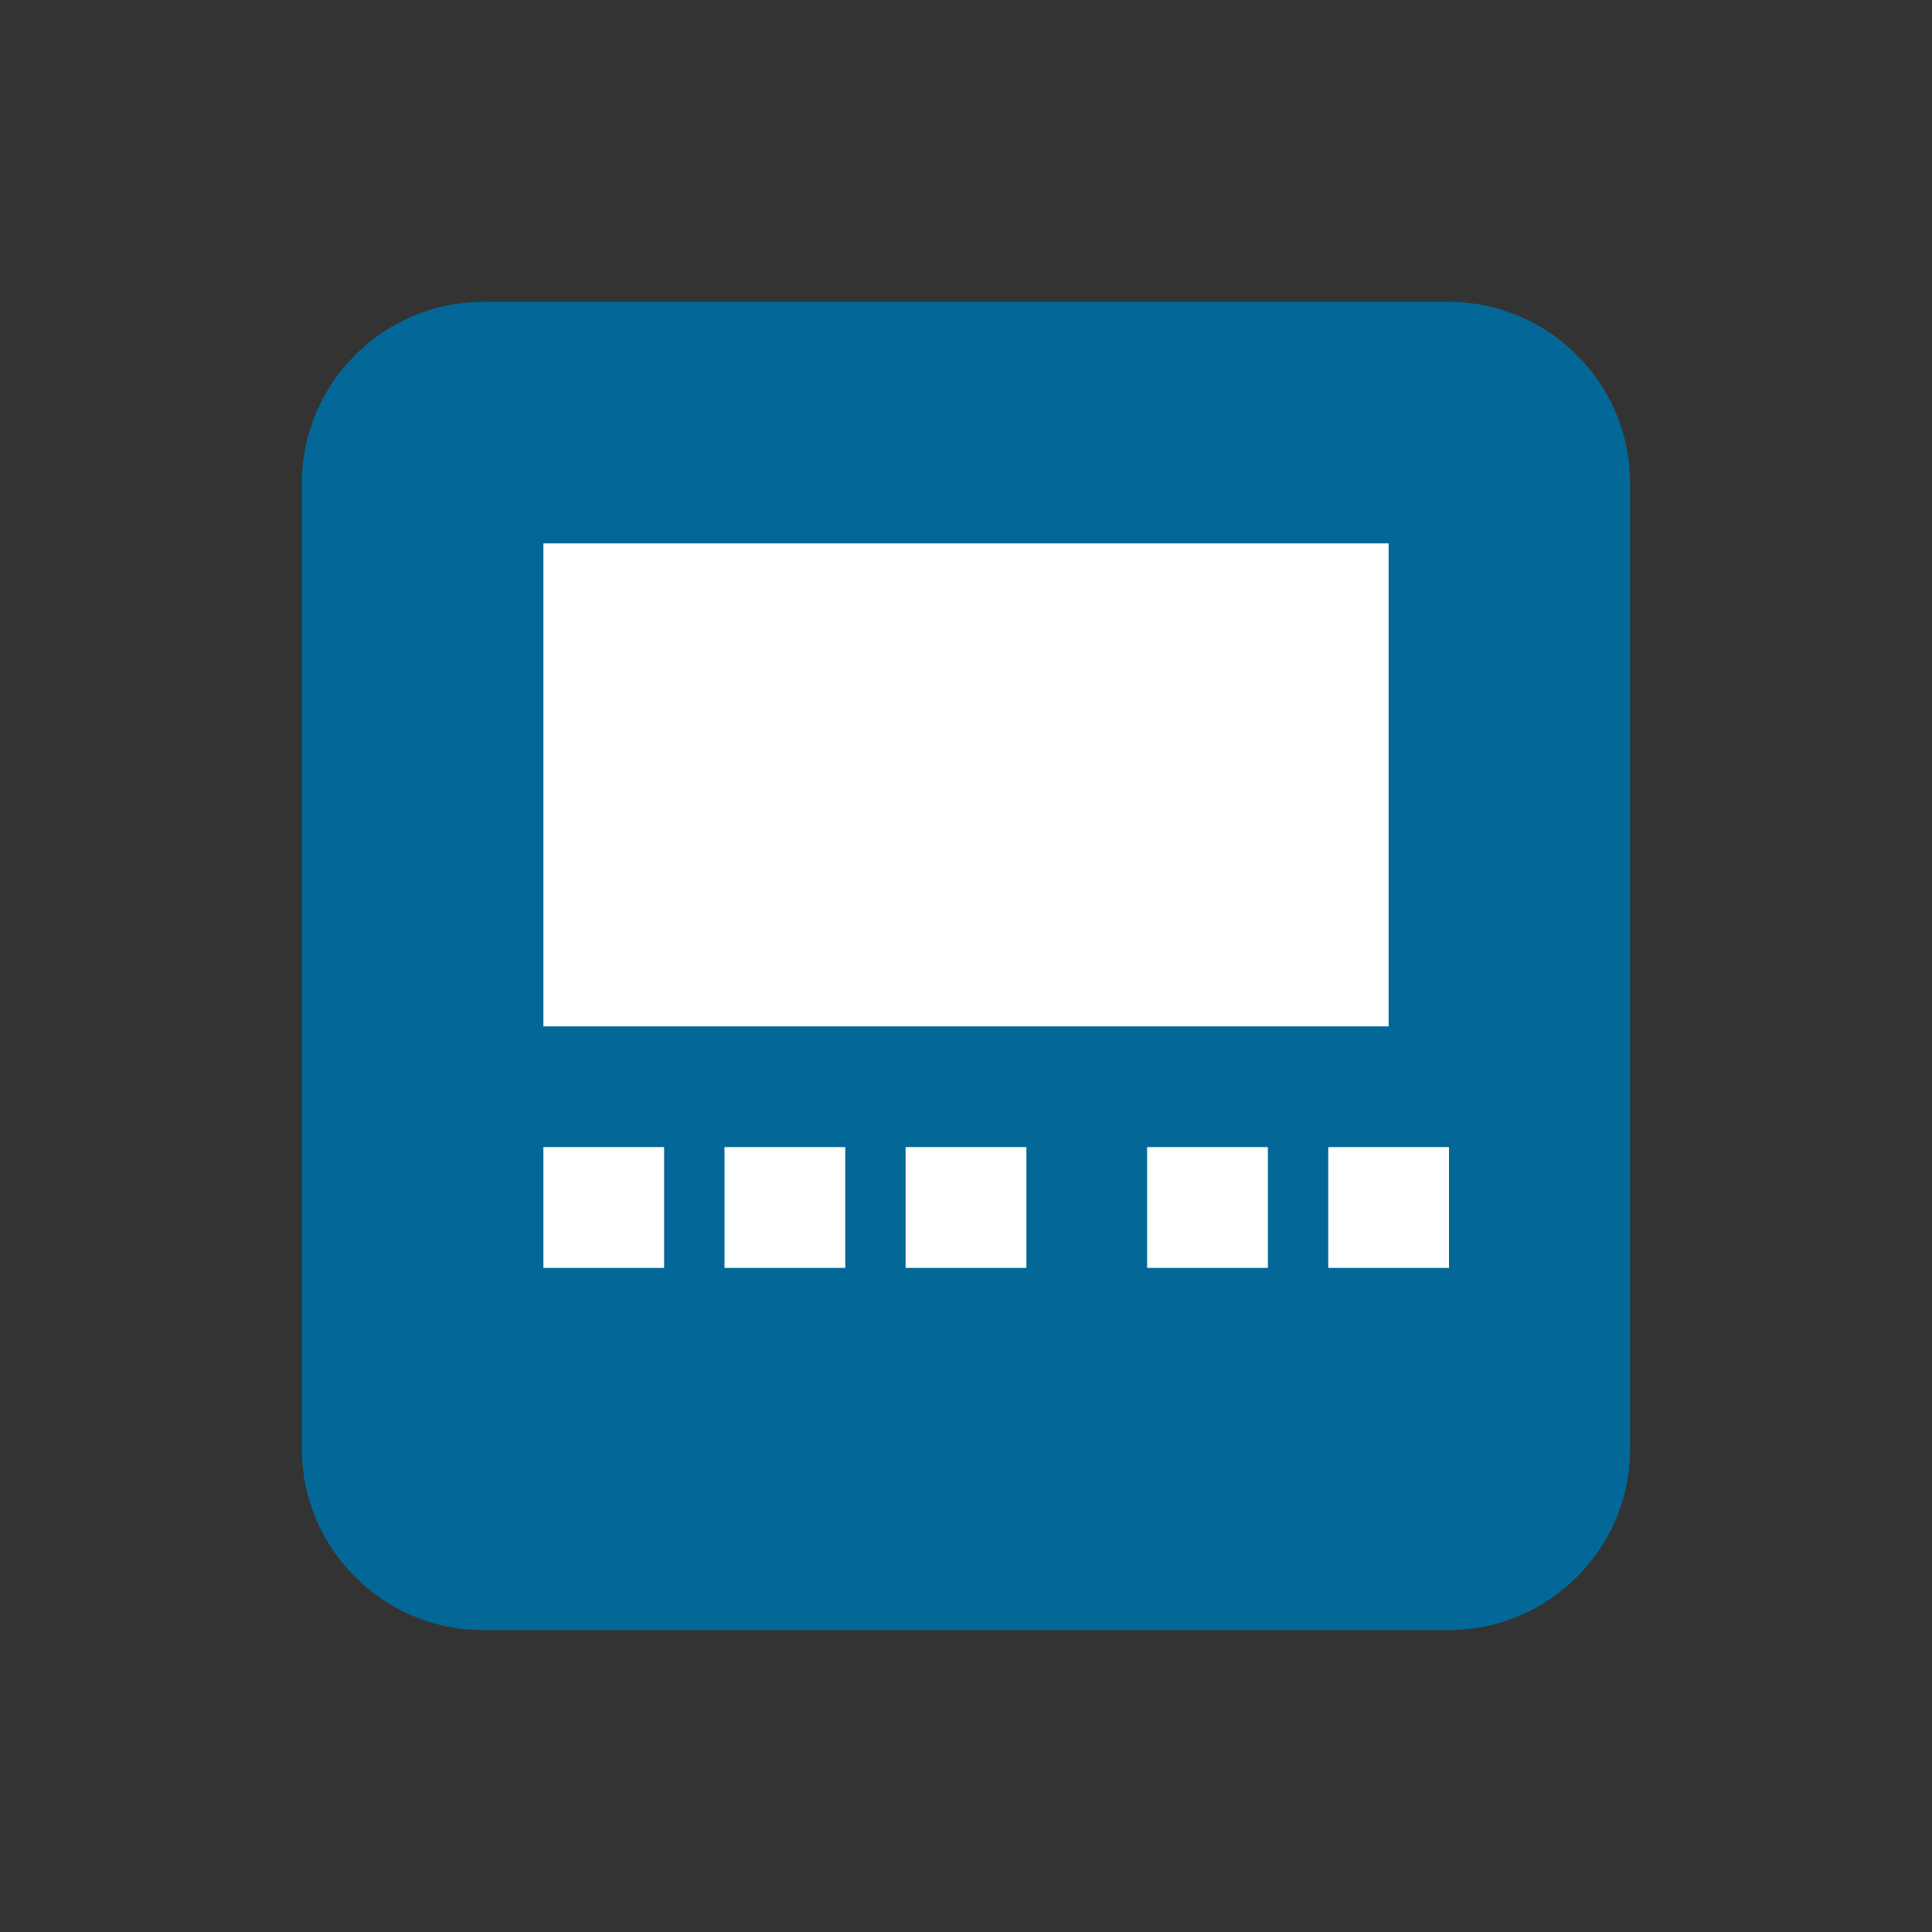 <svg xmlns="http://www.w3.org/2000/svg" viewBox="0 0 64 64">
    <rect x="0" y="0" width="64" height="64" fill="#333333" stroke="none"/>
    <path fill="#036897" d="M48,54H16c-3.3,0-6-2.7-6-6V16c0-3.3,2.7-6,6-6h32c3.3,0,6,2.7,6,6v32C54,51.3,51.3,54,48,54z"/>
    <rect x="18" y="18" width="28" height="16" fill="#FFFFFF"/>
    <rect x="18" y="38" width="4" height="4" fill="#FFFFFF"/>
    <rect x="24" y="38" width="4" height="4" fill="#FFFFFF"/>
    <rect x="30" y="38" width="4" height="4" fill="#FFFFFF"/>
    <rect x="38" y="38" width="4" height="4" fill="#FFFFFF"/>
    <rect x="44" y="38" width="4" height="4" fill="#FFFFFF"/>
</svg>
